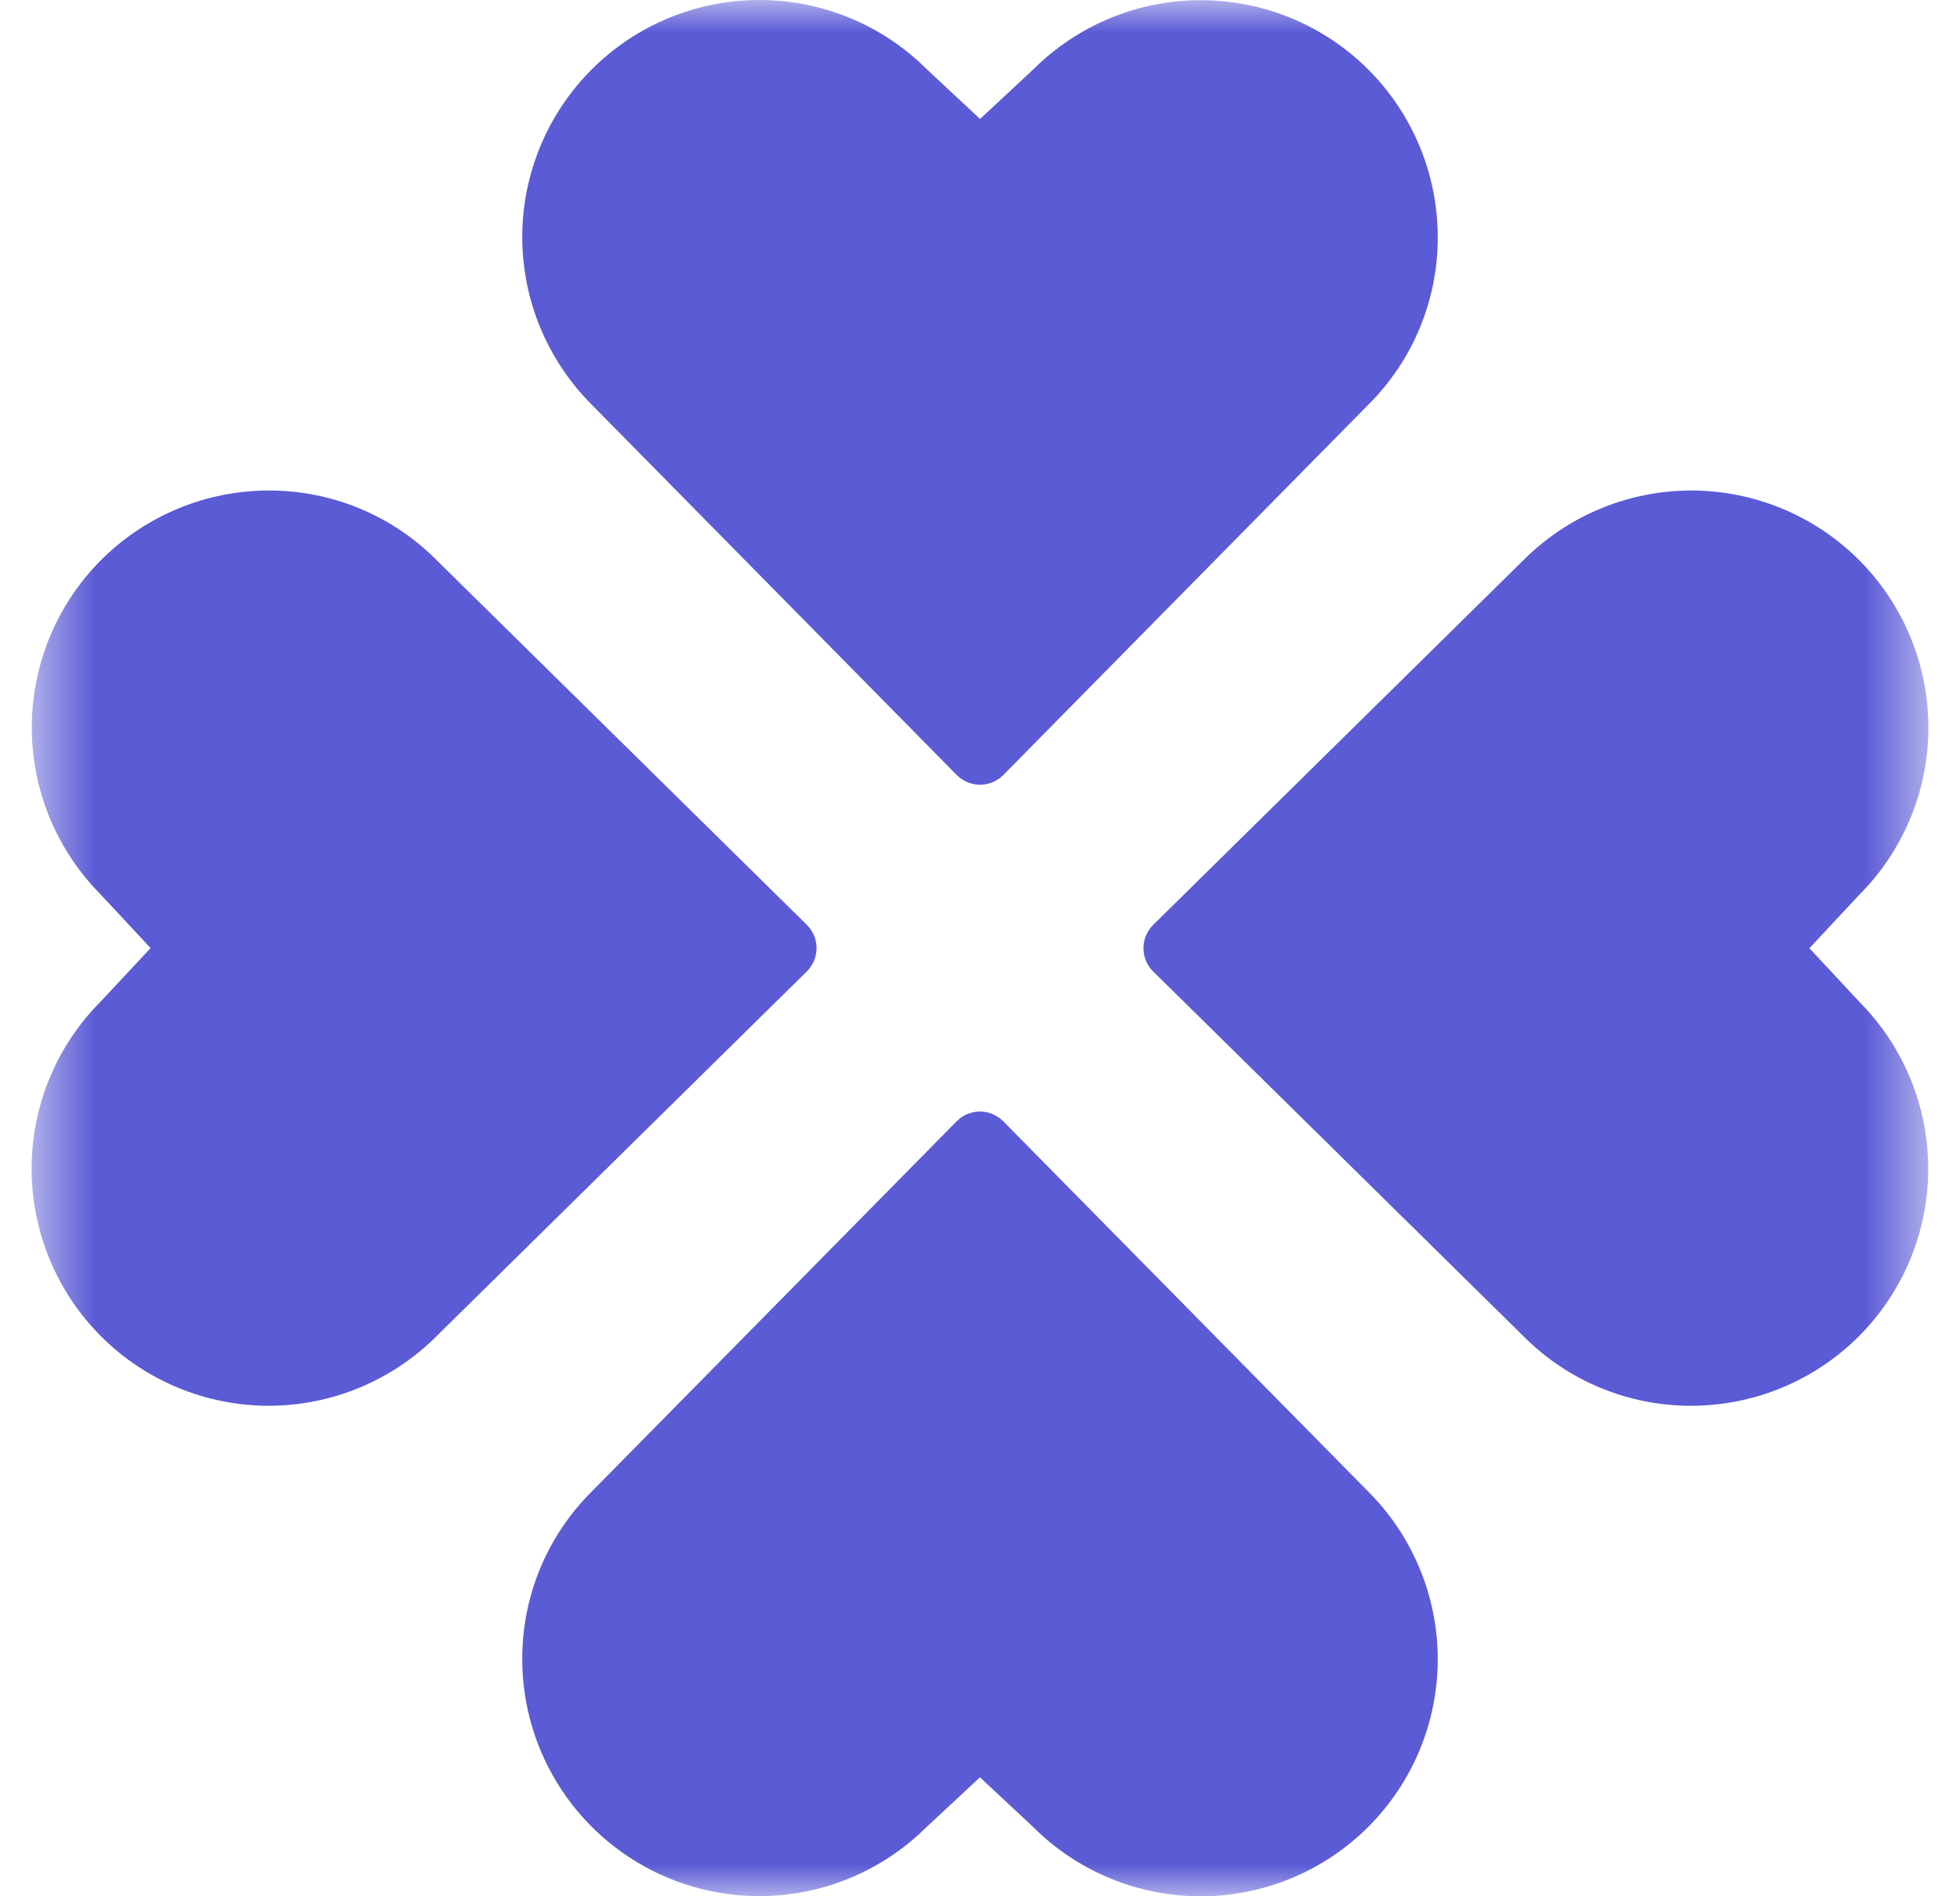 <svg width="31" height="30" viewBox="0 0 31 30" fill="none" xmlns="http://www.w3.org/2000/svg">
<mask id="mask0_42_29154" style="mask-type:luminance" maskUnits="userSpaceOnUse" x="0" y="0" width="31" height="30">
<path d="M30.5 0H0.5V30H30.5V0Z" fill="white"/>
</mask>
<g mask="url(#mask0_42_29154)">
<path fill-rule="evenodd" clip-rule="evenodd" d="M22.456 5.188C22.644 4.733 22.741 4.246 22.74 3.753C22.74 3.012 22.521 2.288 22.11 1.672C21.699 1.055 21.115 0.575 20.431 0.29C19.747 0.006 18.994 -0.07 18.267 0.073C17.54 0.216 16.872 0.572 16.347 1.094L15.501 1.882L14.66 1.097C13.957 0.394 13.002 -0.001 12.008 6.97308e-07C11.013 0.001 10.06 0.396 9.357 1.1C8.654 1.804 8.26 2.758 8.26 3.752C8.261 4.747 8.657 5.7 9.36 6.403L15.132 12.261C15.18 12.309 15.238 12.348 15.301 12.375C15.364 12.401 15.432 12.415 15.501 12.415C15.569 12.415 15.637 12.401 15.7 12.375C15.764 12.348 15.821 12.309 15.869 12.261L21.641 6.403C21.99 6.056 22.267 5.643 22.456 5.188ZM8.544 24.812C8.356 25.267 8.259 25.754 8.26 26.247C8.26 26.988 8.479 27.712 8.89 28.328C9.301 28.945 9.885 29.425 10.569 29.71C11.253 29.994 12.006 30.07 12.733 29.927C13.46 29.784 14.128 29.428 14.653 28.906L15.499 28.118L16.34 28.903C17.043 29.606 17.997 30.001 18.992 30C19.987 29.999 20.94 29.604 21.643 28.9C22.346 28.196 22.74 27.242 22.74 26.248C22.739 25.253 22.343 24.3 21.64 23.597L15.868 17.739C15.82 17.691 15.762 17.652 15.699 17.625C15.636 17.599 15.568 17.585 15.499 17.585C15.431 17.585 15.363 17.599 15.3 17.625C15.236 17.652 15.179 17.691 15.131 17.739L9.359 23.597C9.01 23.944 8.733 24.357 8.544 24.812ZM26.747 22.24C26.254 22.241 25.767 22.144 25.312 21.956C24.857 21.767 24.444 21.49 24.097 21.141L18.239 15.369C18.191 15.321 18.152 15.264 18.125 15.2C18.099 15.137 18.085 15.069 18.085 15.001C18.085 14.932 18.099 14.864 18.125 14.801C18.152 14.738 18.191 14.68 18.239 14.632L24.097 8.86C24.8 8.157 25.753 7.761 26.748 7.76C27.742 7.76 28.696 8.154 29.4 8.857C30.104 9.56 30.499 10.514 30.5 11.508C30.501 12.503 30.106 13.457 29.403 14.16L28.618 15.001L29.406 15.847C29.928 16.372 30.284 17.04 30.427 17.767C30.57 18.494 30.494 19.247 30.21 19.931C29.925 20.615 29.445 21.199 28.828 21.61C28.212 22.021 27.488 22.24 26.747 22.24ZM5.688 8.044C5.233 7.856 4.746 7.759 4.253 7.76C3.512 7.76 2.788 7.979 2.172 8.39C1.555 8.801 1.075 9.385 0.79 10.069C0.506 10.753 0.43 11.506 0.573 12.233C0.716 12.96 1.072 13.628 1.594 14.153L2.382 14.999L1.597 15.84C0.894 16.543 0.499 17.497 0.5 18.492C0.501 19.486 0.896 20.44 1.6 21.143C2.304 21.846 3.258 22.24 4.252 22.24C5.247 22.239 6.2 21.843 6.903 21.14L12.761 15.368C12.809 15.32 12.848 15.262 12.875 15.199C12.901 15.136 12.915 15.068 12.915 14.999C12.915 14.931 12.901 14.863 12.875 14.8C12.848 14.736 12.809 14.679 12.761 14.631L6.903 8.859C6.556 8.51 6.143 8.233 5.688 8.044Z" fill="#5B5BD6"/>
</g>
</svg>
